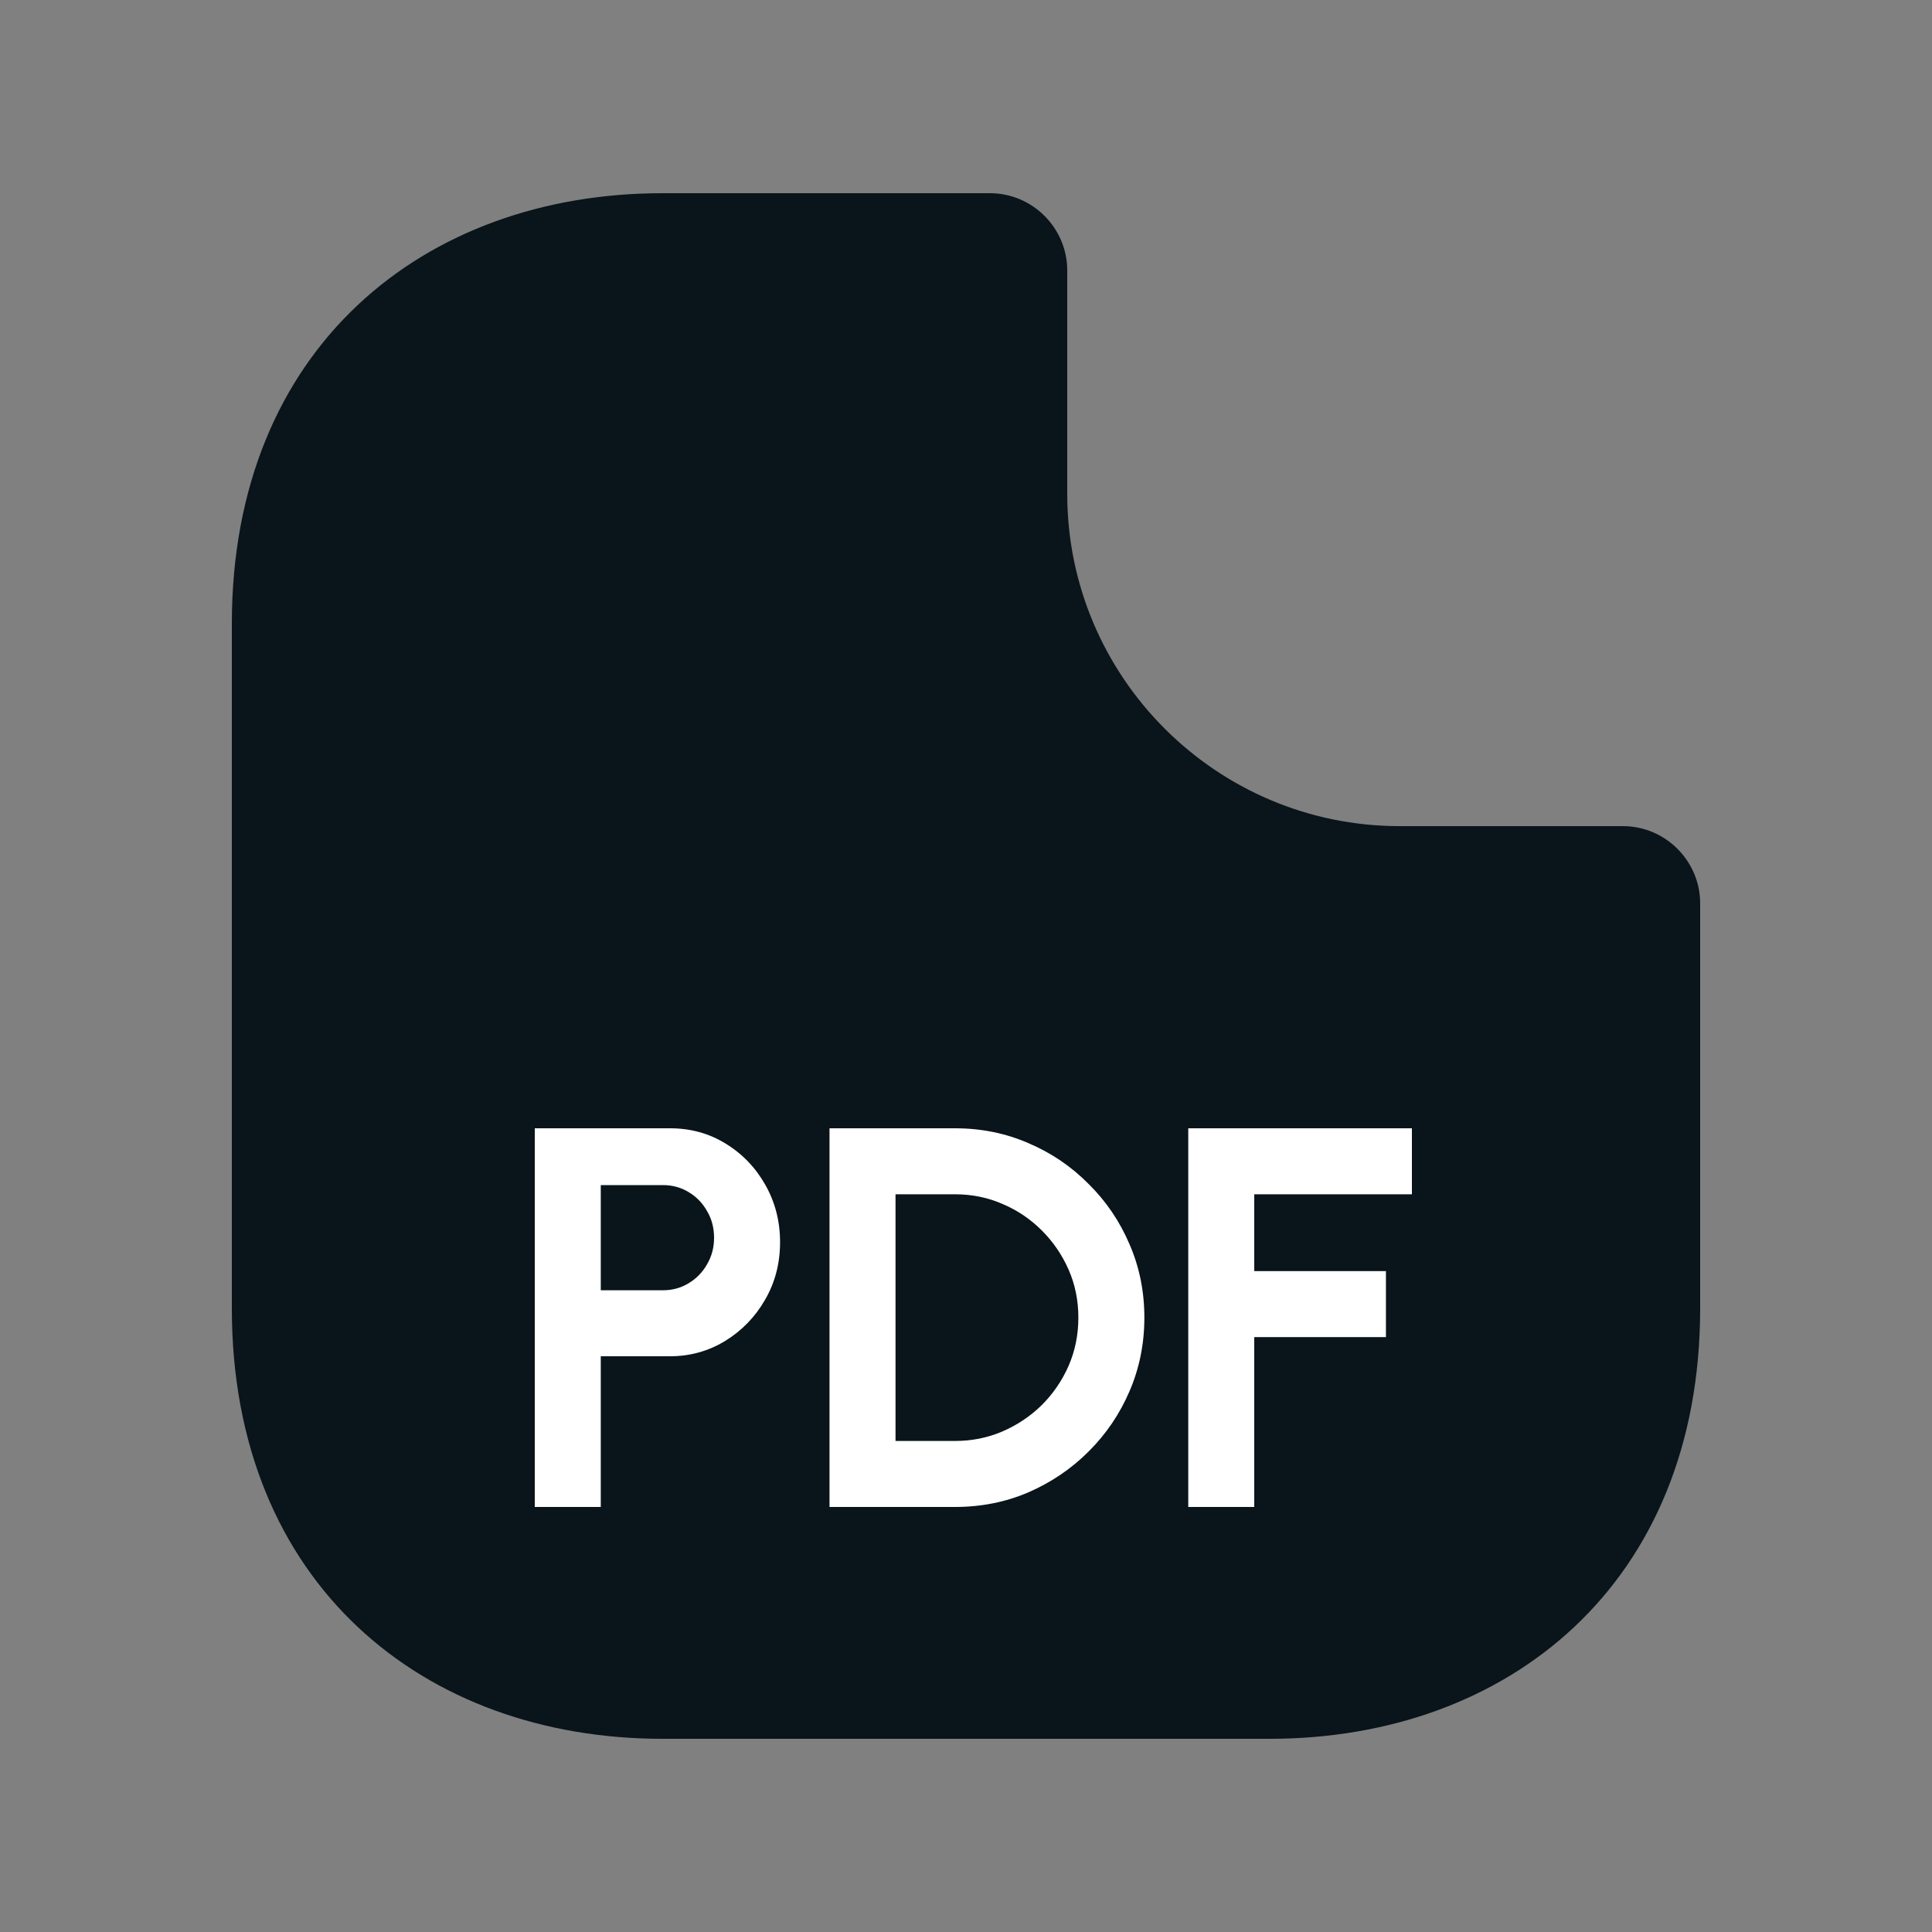 <svg width="25" height="25" viewBox="0 0 25 25" fill="none" xmlns="http://www.w3.org/2000/svg">
<rect x="0" y="0" width="25" height="25" fill="#808080" stroke="none"/>
<path d="M21 10.69H18.11C15.74 10.69 13.81 8.76 13.81 6.39V3.5C13.81 2.95 13.36 2.5 12.81 2.5H8.57C5.49 2.5 3 4.5 3 8.07V16.93C3 20.5 5.49 22.5 8.57 22.5H16.43C19.51 22.5 22 20.5 22 16.93V11.69C22 11.14 21.55 10.69 21 10.69Z" fill="#09151B"/>
<path d="M6.92 19.5V14.6H8.67C8.936 14.6 9.176 14.666 9.391 14.799C9.608 14.932 9.779 15.111 9.905 15.335C10.031 15.559 10.094 15.805 10.094 16.073C10.094 16.348 10.029 16.598 9.898 16.822C9.77 17.044 9.597 17.221 9.38 17.354C9.163 17.485 8.927 17.55 8.67 17.55H7.774V19.5H6.92ZM7.774 16.696H8.579C8.7 16.696 8.811 16.666 8.911 16.605C9.012 16.544 9.091 16.463 9.149 16.36C9.21 16.257 9.24 16.143 9.24 16.017C9.24 15.889 9.21 15.773 9.149 15.671C9.091 15.568 9.012 15.486 8.911 15.426C8.811 15.365 8.7 15.335 8.579 15.335H7.774V16.696Z" fill="white"/>
<path d="M10.734 19.5V14.6H12.358C12.697 14.6 13.013 14.664 13.307 14.792C13.603 14.918 13.863 15.094 14.087 15.321C14.314 15.545 14.49 15.805 14.616 16.101C14.744 16.395 14.808 16.711 14.808 17.05C14.808 17.388 14.744 17.705 14.616 18.002C14.49 18.296 14.314 18.556 14.087 18.782C13.863 19.006 13.603 19.182 13.307 19.311C13.013 19.437 12.697 19.5 12.358 19.5H10.734ZM11.588 18.646H12.358C12.575 18.646 12.78 18.605 12.971 18.523C13.165 18.439 13.335 18.325 13.482 18.18C13.629 18.033 13.744 17.864 13.828 17.673C13.912 17.479 13.954 17.271 13.954 17.05C13.954 16.828 13.912 16.621 13.828 16.43C13.744 16.239 13.629 16.07 13.482 15.923C13.335 15.776 13.166 15.661 12.974 15.58C12.783 15.496 12.578 15.454 12.358 15.454H11.588V18.646Z" fill="white"/>
<path d="M15.376 19.5V14.6H18.27V15.454H16.23V16.448H17.934V17.302H16.23V19.5H15.376Z" fill="white"/>
</svg>
